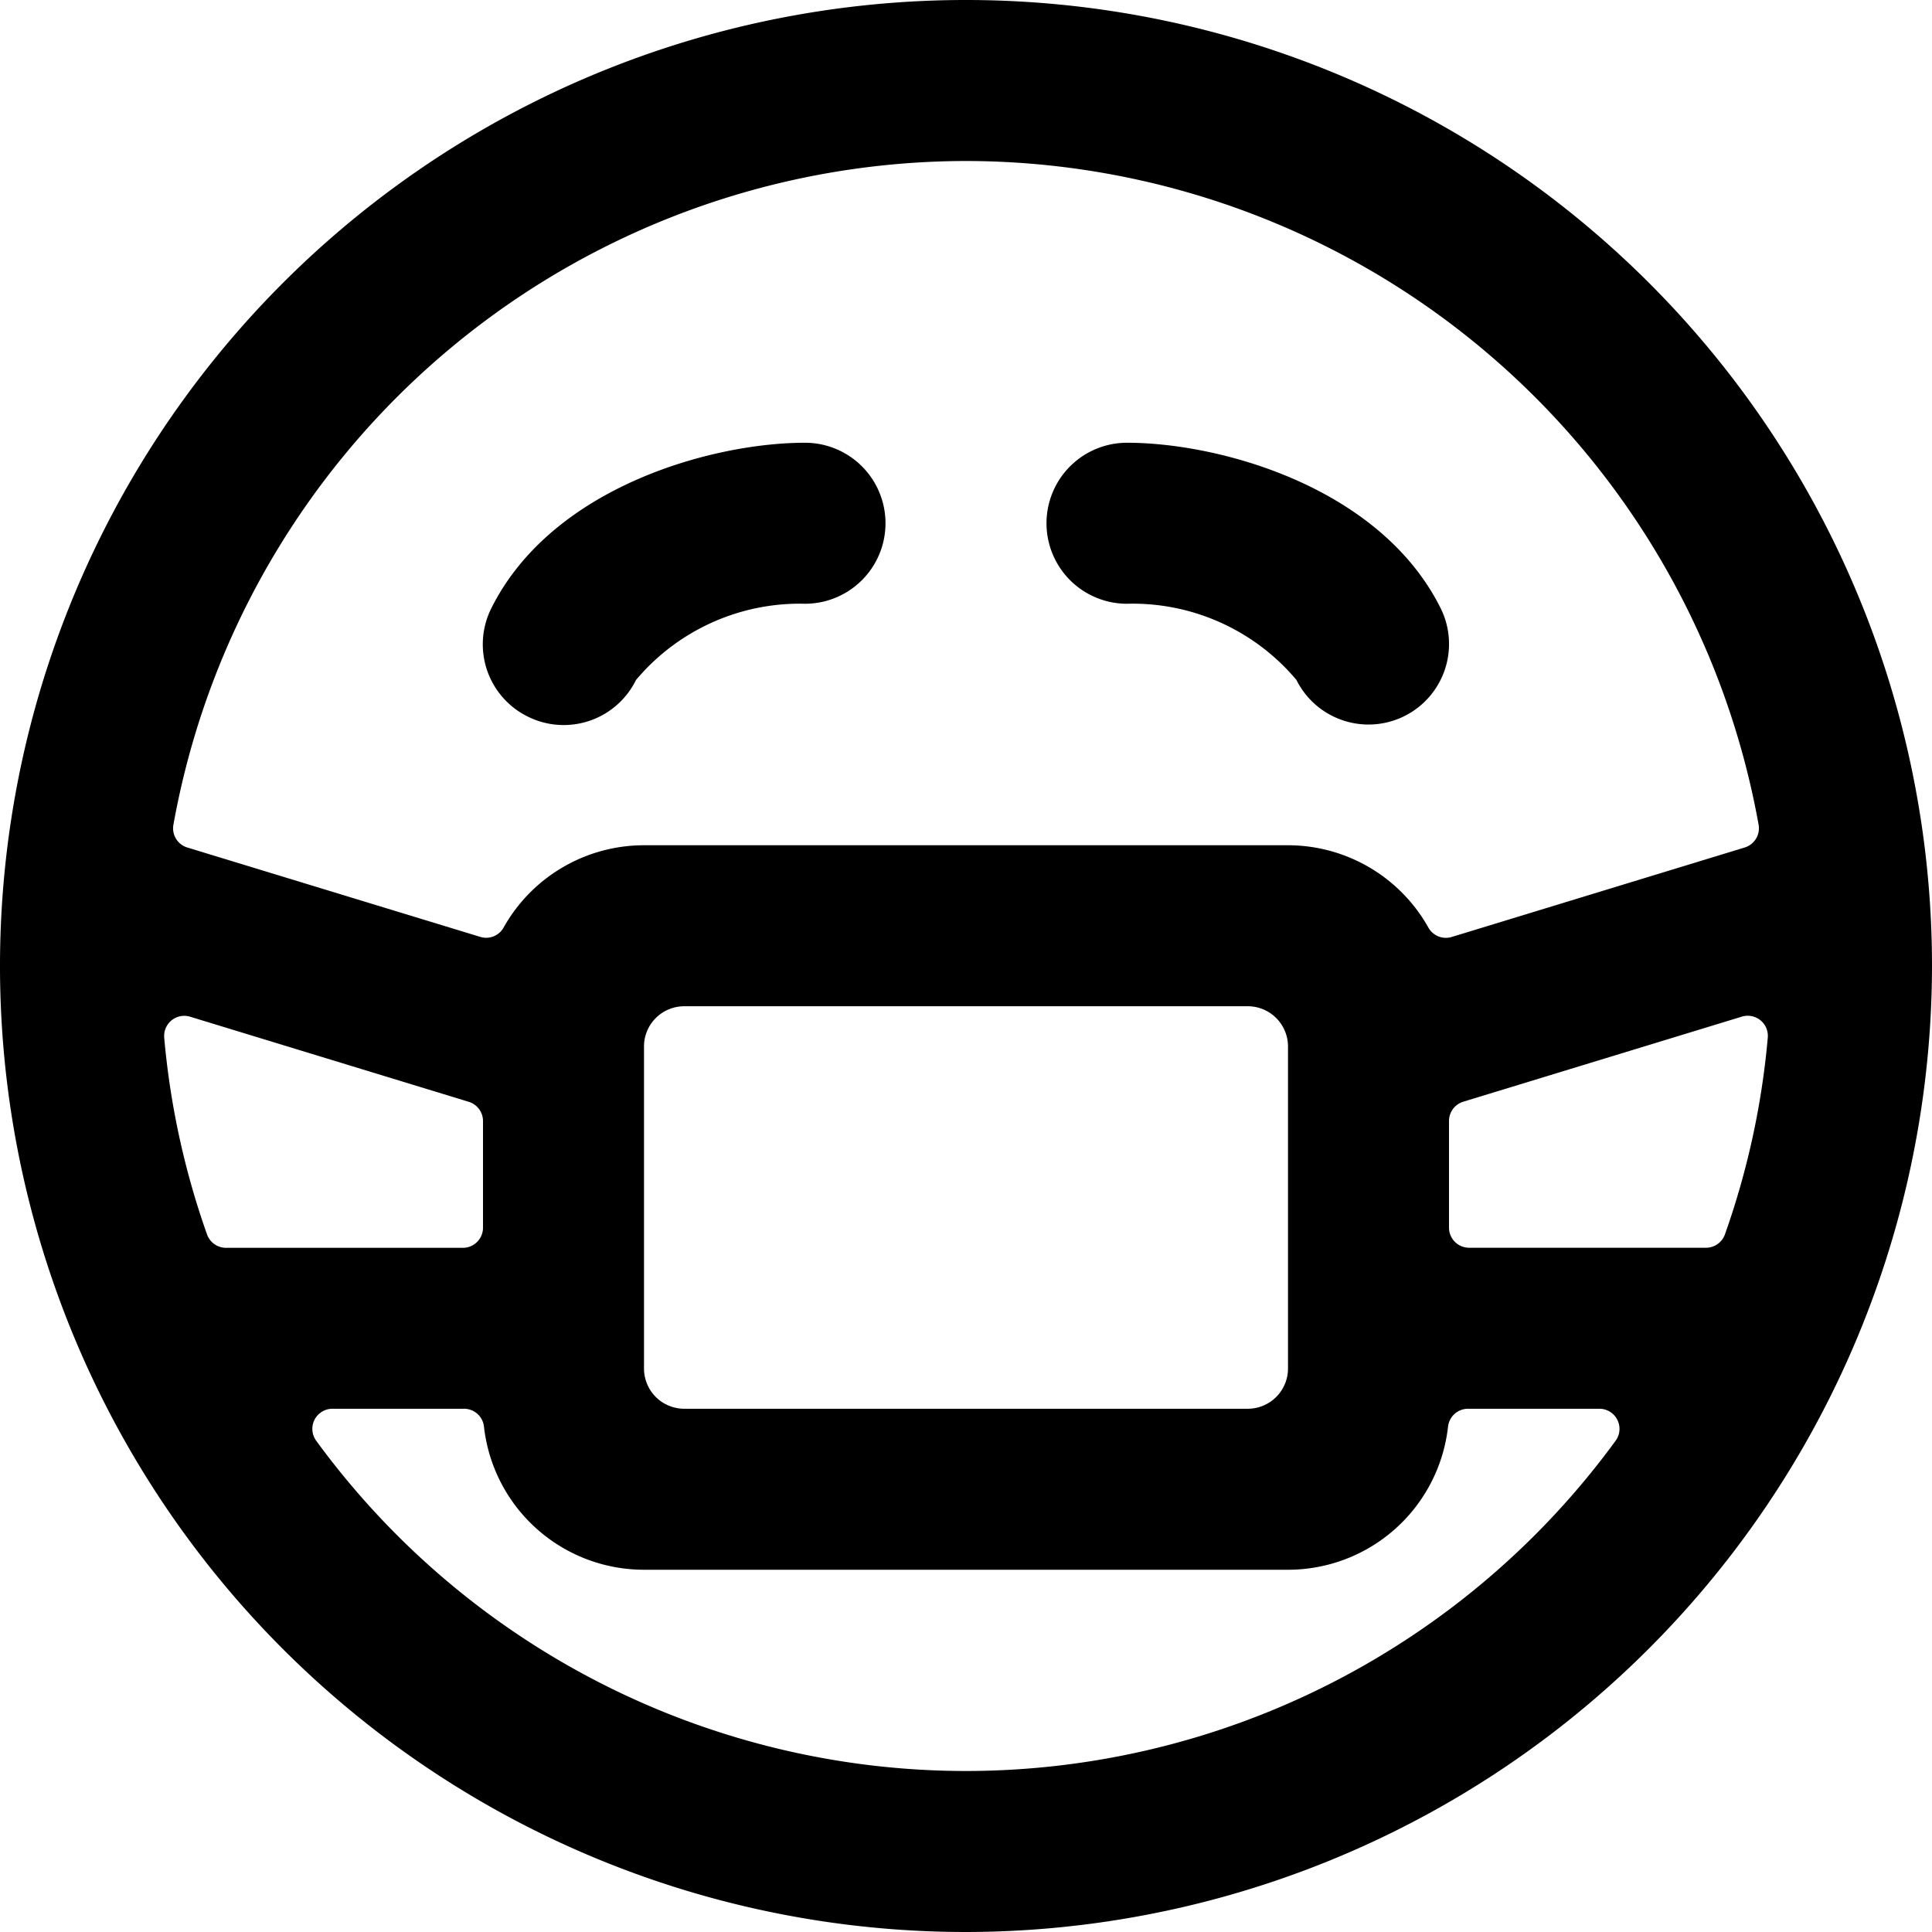 <svg xmlns="http://www.w3.org/2000/svg" viewBox="0 0 24 24"><title>smiley-sick-contageous-alternate</title><path d="M6.553,8.9A1,1,0,0,0,7.9,8.448,2.656,2.656,0,0,1,10,7.5a1,1,0,0,0,0-2c-1.153,0-3.142.547-3.895,2.053A1,1,0,0,0,6.553,8.9Z"/><path d="M13,6.5a1,1,0,0,0,1,1,2.656,2.656,0,0,1,2.105.947,1,1,0,1,0,1.79-.894C17.142,6.048,15.153,5.5,14,5.5A1,1,0,0,0,13,6.5Z"/><path d="M24,12A12,12,0,1,0,12,24,12.014,12.014,0,0,0,24,12Zm-21.96.891a.25.25,0,0,1,.322-.261l3.461,1.057A.25.25,0,0,1,6,13.926v1.325a.25.25,0,0,1-.25.25H2.808a.251.251,0,0,1-.236-.166A9.924,9.924,0,0,1,2.04,12.891ZM8,13a.5.5,0,0,1,.5-.5h7a.5.5,0,0,1,.5.5v4a.5.5,0,0,1-.5.5h-7A.5.5,0,0,1,8,17Zm10,.925a.25.25,0,0,1,.177-.239l3.461-1.057a.25.25,0,0,1,.322.261,9.907,9.907,0,0,1-.532,2.443.25.25,0,0,1-.236.167H18.25a.25.25,0,0,1-.25-.25ZM12,2a10.017,10.017,0,0,1,9.846,8.245.25.25,0,0,1-.173.283l-3.638,1.111a.249.249,0,0,1-.291-.116A2,2,0,0,0,16,10.5H8a2,2,0,0,0-1.744,1.022.248.248,0,0,1-.291.116L2.327,10.528a.249.249,0,0,1-.173-.282A10.017,10.017,0,0,1,12,2Zm0,20a10,10,0,0,1-8.07-4.1.25.25,0,0,1,.2-.4H5.764a.249.249,0,0,1,.248.222A2,2,0,0,0,8,19.5h8a2,2,0,0,0,1.988-1.778.25.25,0,0,1,.248-.222h1.632a.25.25,0,0,1,.2.4A10,10,0,0,1,12,22Z"/></svg>